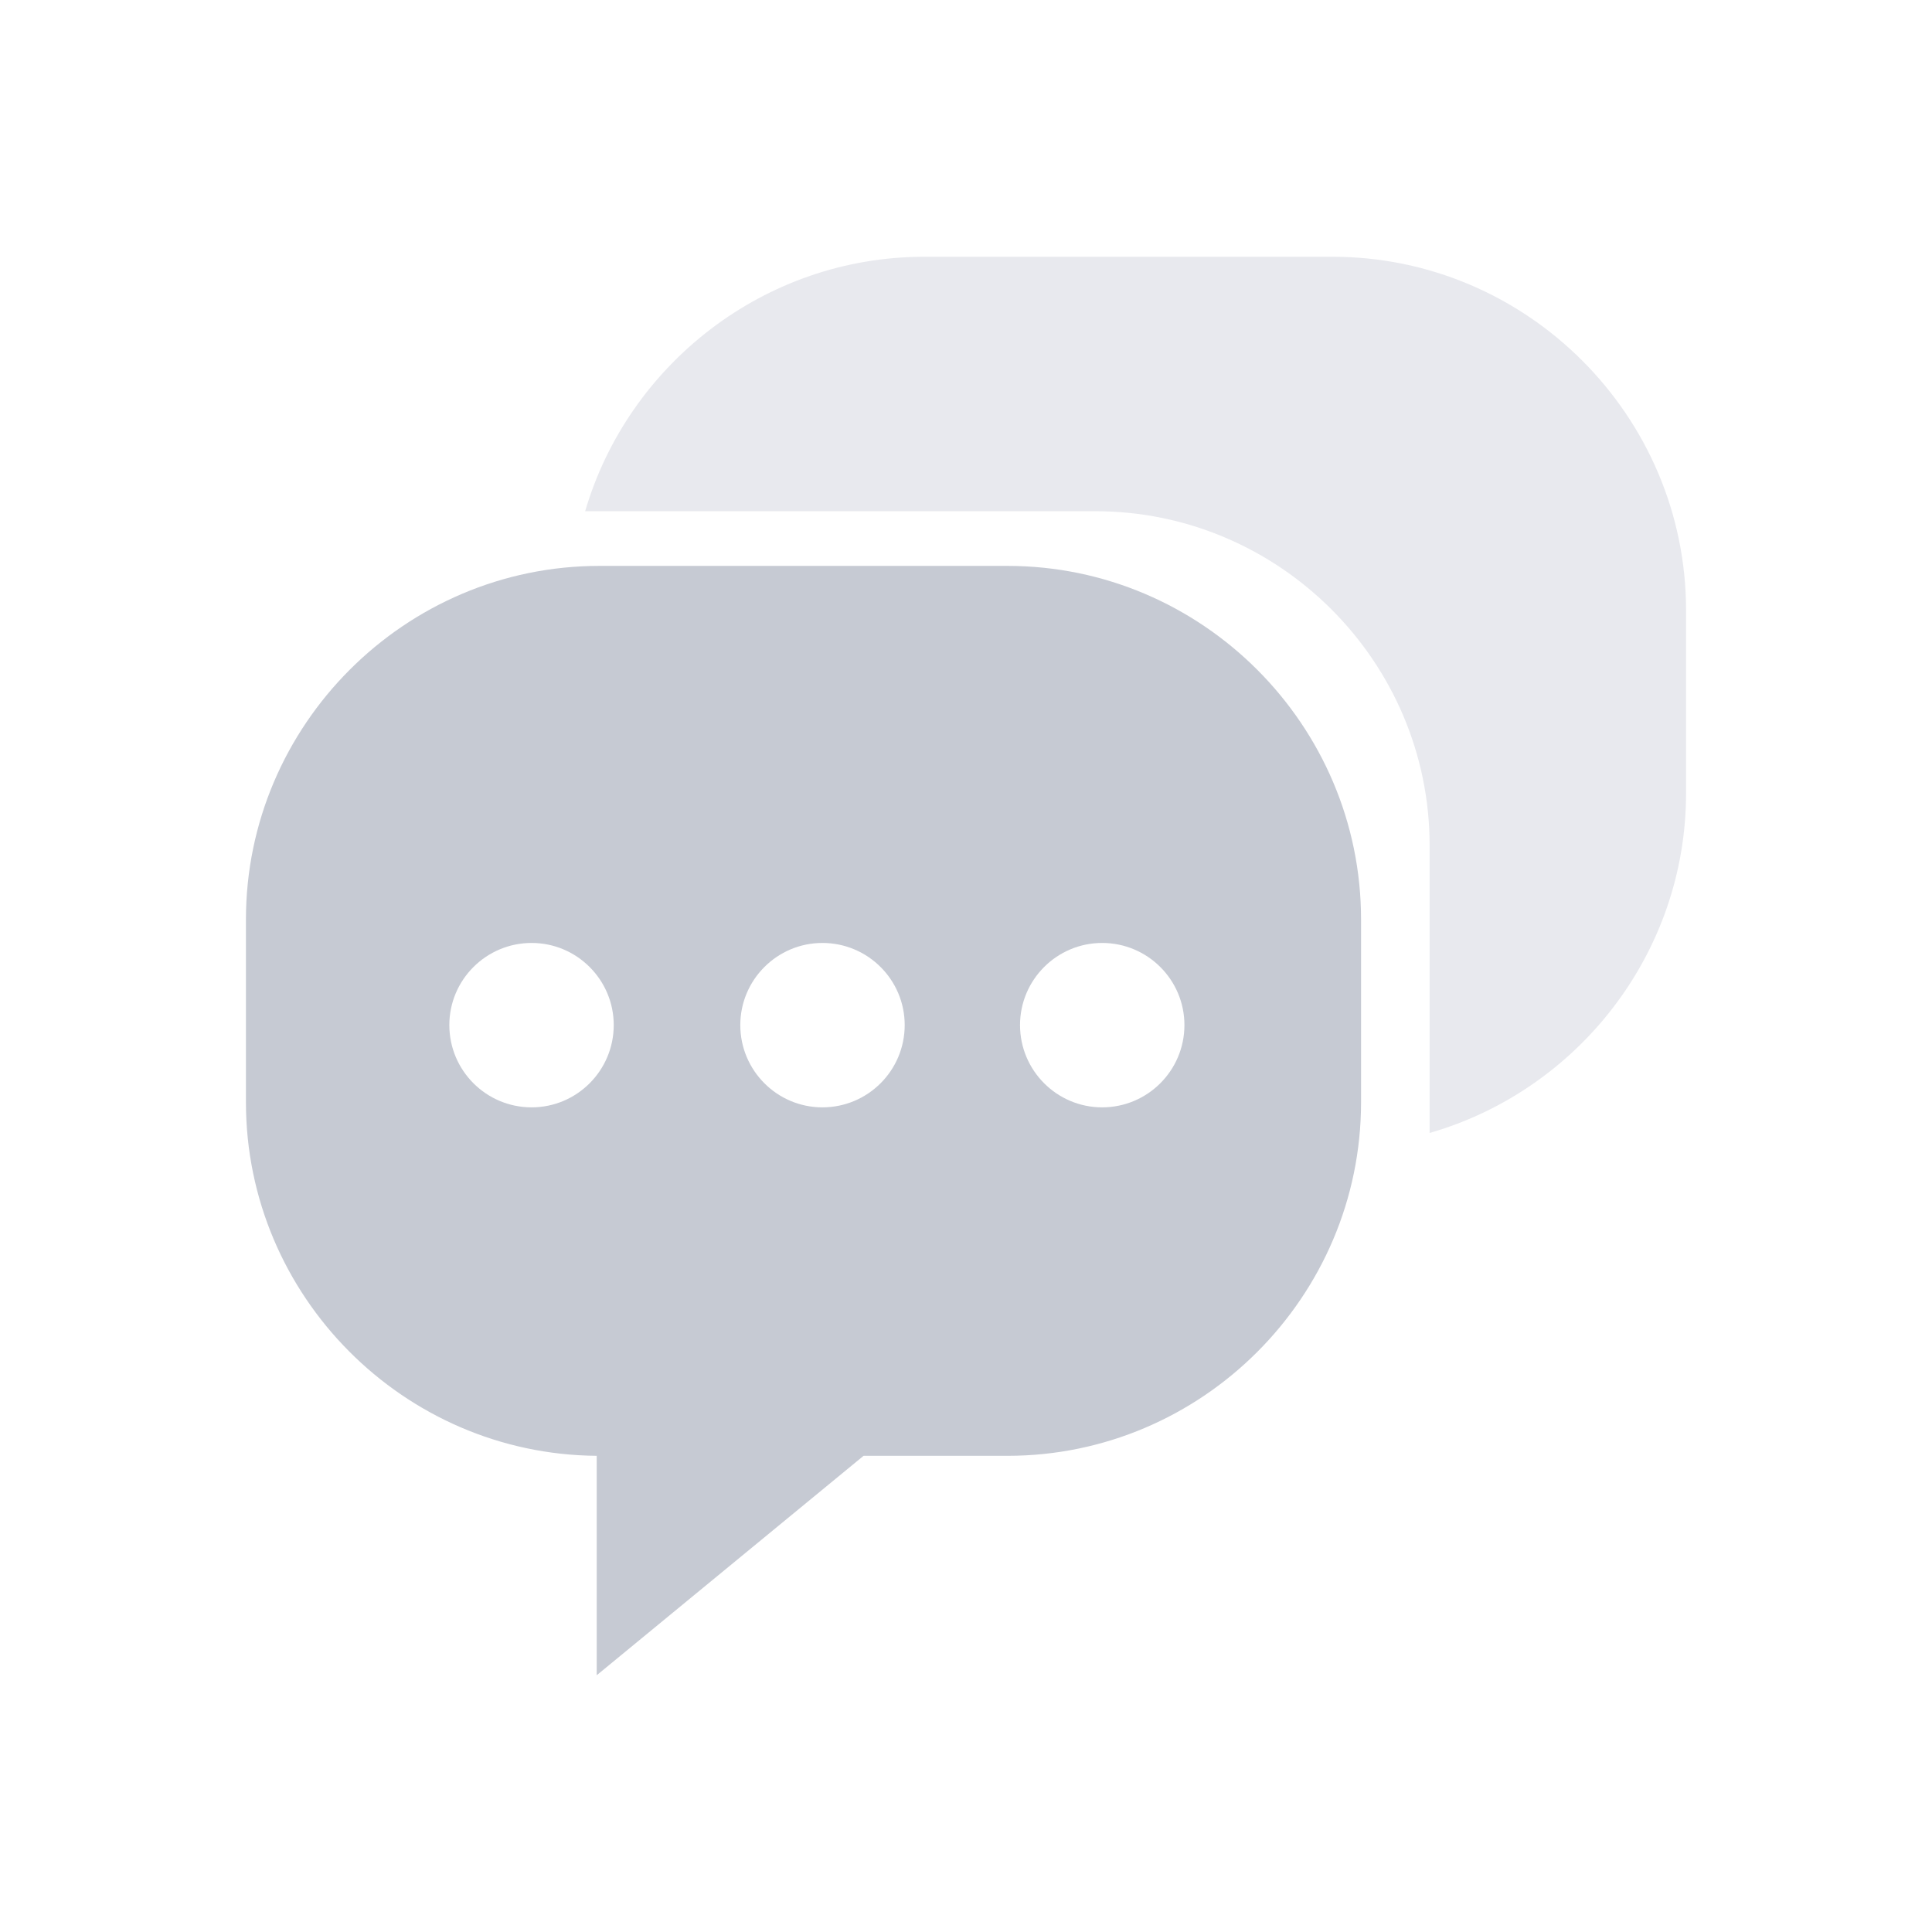 <?xml version="1.0" encoding="UTF-8"?>
<!DOCTYPE svg PUBLIC "-//W3C//DTD SVG 1.1//EN" "http://www.w3.org/Graphics/SVG/1.1/DTD/svg11.dtd">
<!-- Creator: CorelDRAW X7 -->
<svg xmlns="http://www.w3.org/2000/svg" xml:space="preserve" width="30px" height="30px" version="1.1" style="shape-rendering:geometricPrecision; text-rendering:geometricPrecision; image-rendering:optimizeQuality; fill-rule:evenodd; clip-rule:evenodd"
viewBox="0 0 8268 11693"
 xmlns:xlink="http://www.w3.org/1999/xlink">
 <defs>
  <style type="text/css">
   <![CDATA[
    .fil1 {fill:#C6CAD3}
    .fil0 {fill:#E8E9EE}
   ]]>
  </style>
 </defs>
 <g id="Layer_x0020_1">
  <g id="_501233496">
   <path class="fil0" d="M3882 1554l2470 0c1178,0 2140,963 2140,2140l0 1106c0,973 -658,1800 -1552,2057l0 -1740c0,-1113 -910,-2023 -2023,-2023l-3088 0c260,-887 1084,-1540 2053,-1540z"/>
   <path class="fil1" d="M1915 3425l2470 0c1178,0 2140,963 2140,2140l0 1106c0,1177 -962,2140 -2140,2140l-871 0 -1615 1328 0 -1328c-1170,-9 -2123,-968 -2123,-2140l0 -1106c0,-1177 962,-2140 2139,-2140zm3043 2282c275,0 498,223 498,497 0,275 -223,498 -498,498 -274,0 -497,-223 -497,-498 0,-274 223,-497 497,-497zm-1693 0c275,0 498,223 498,497 0,275 -223,498 -498,498 -274,0 -497,-223 -497,-498 0,-274 223,-497 497,-497zm-1760 0c274,0 497,223 497,497 0,275 -223,498 -497,498 -275,0 -498,-223 -498,-498 0,-274 223,-497 498,-497z"/>
  </g>
 </g>
</svg>
